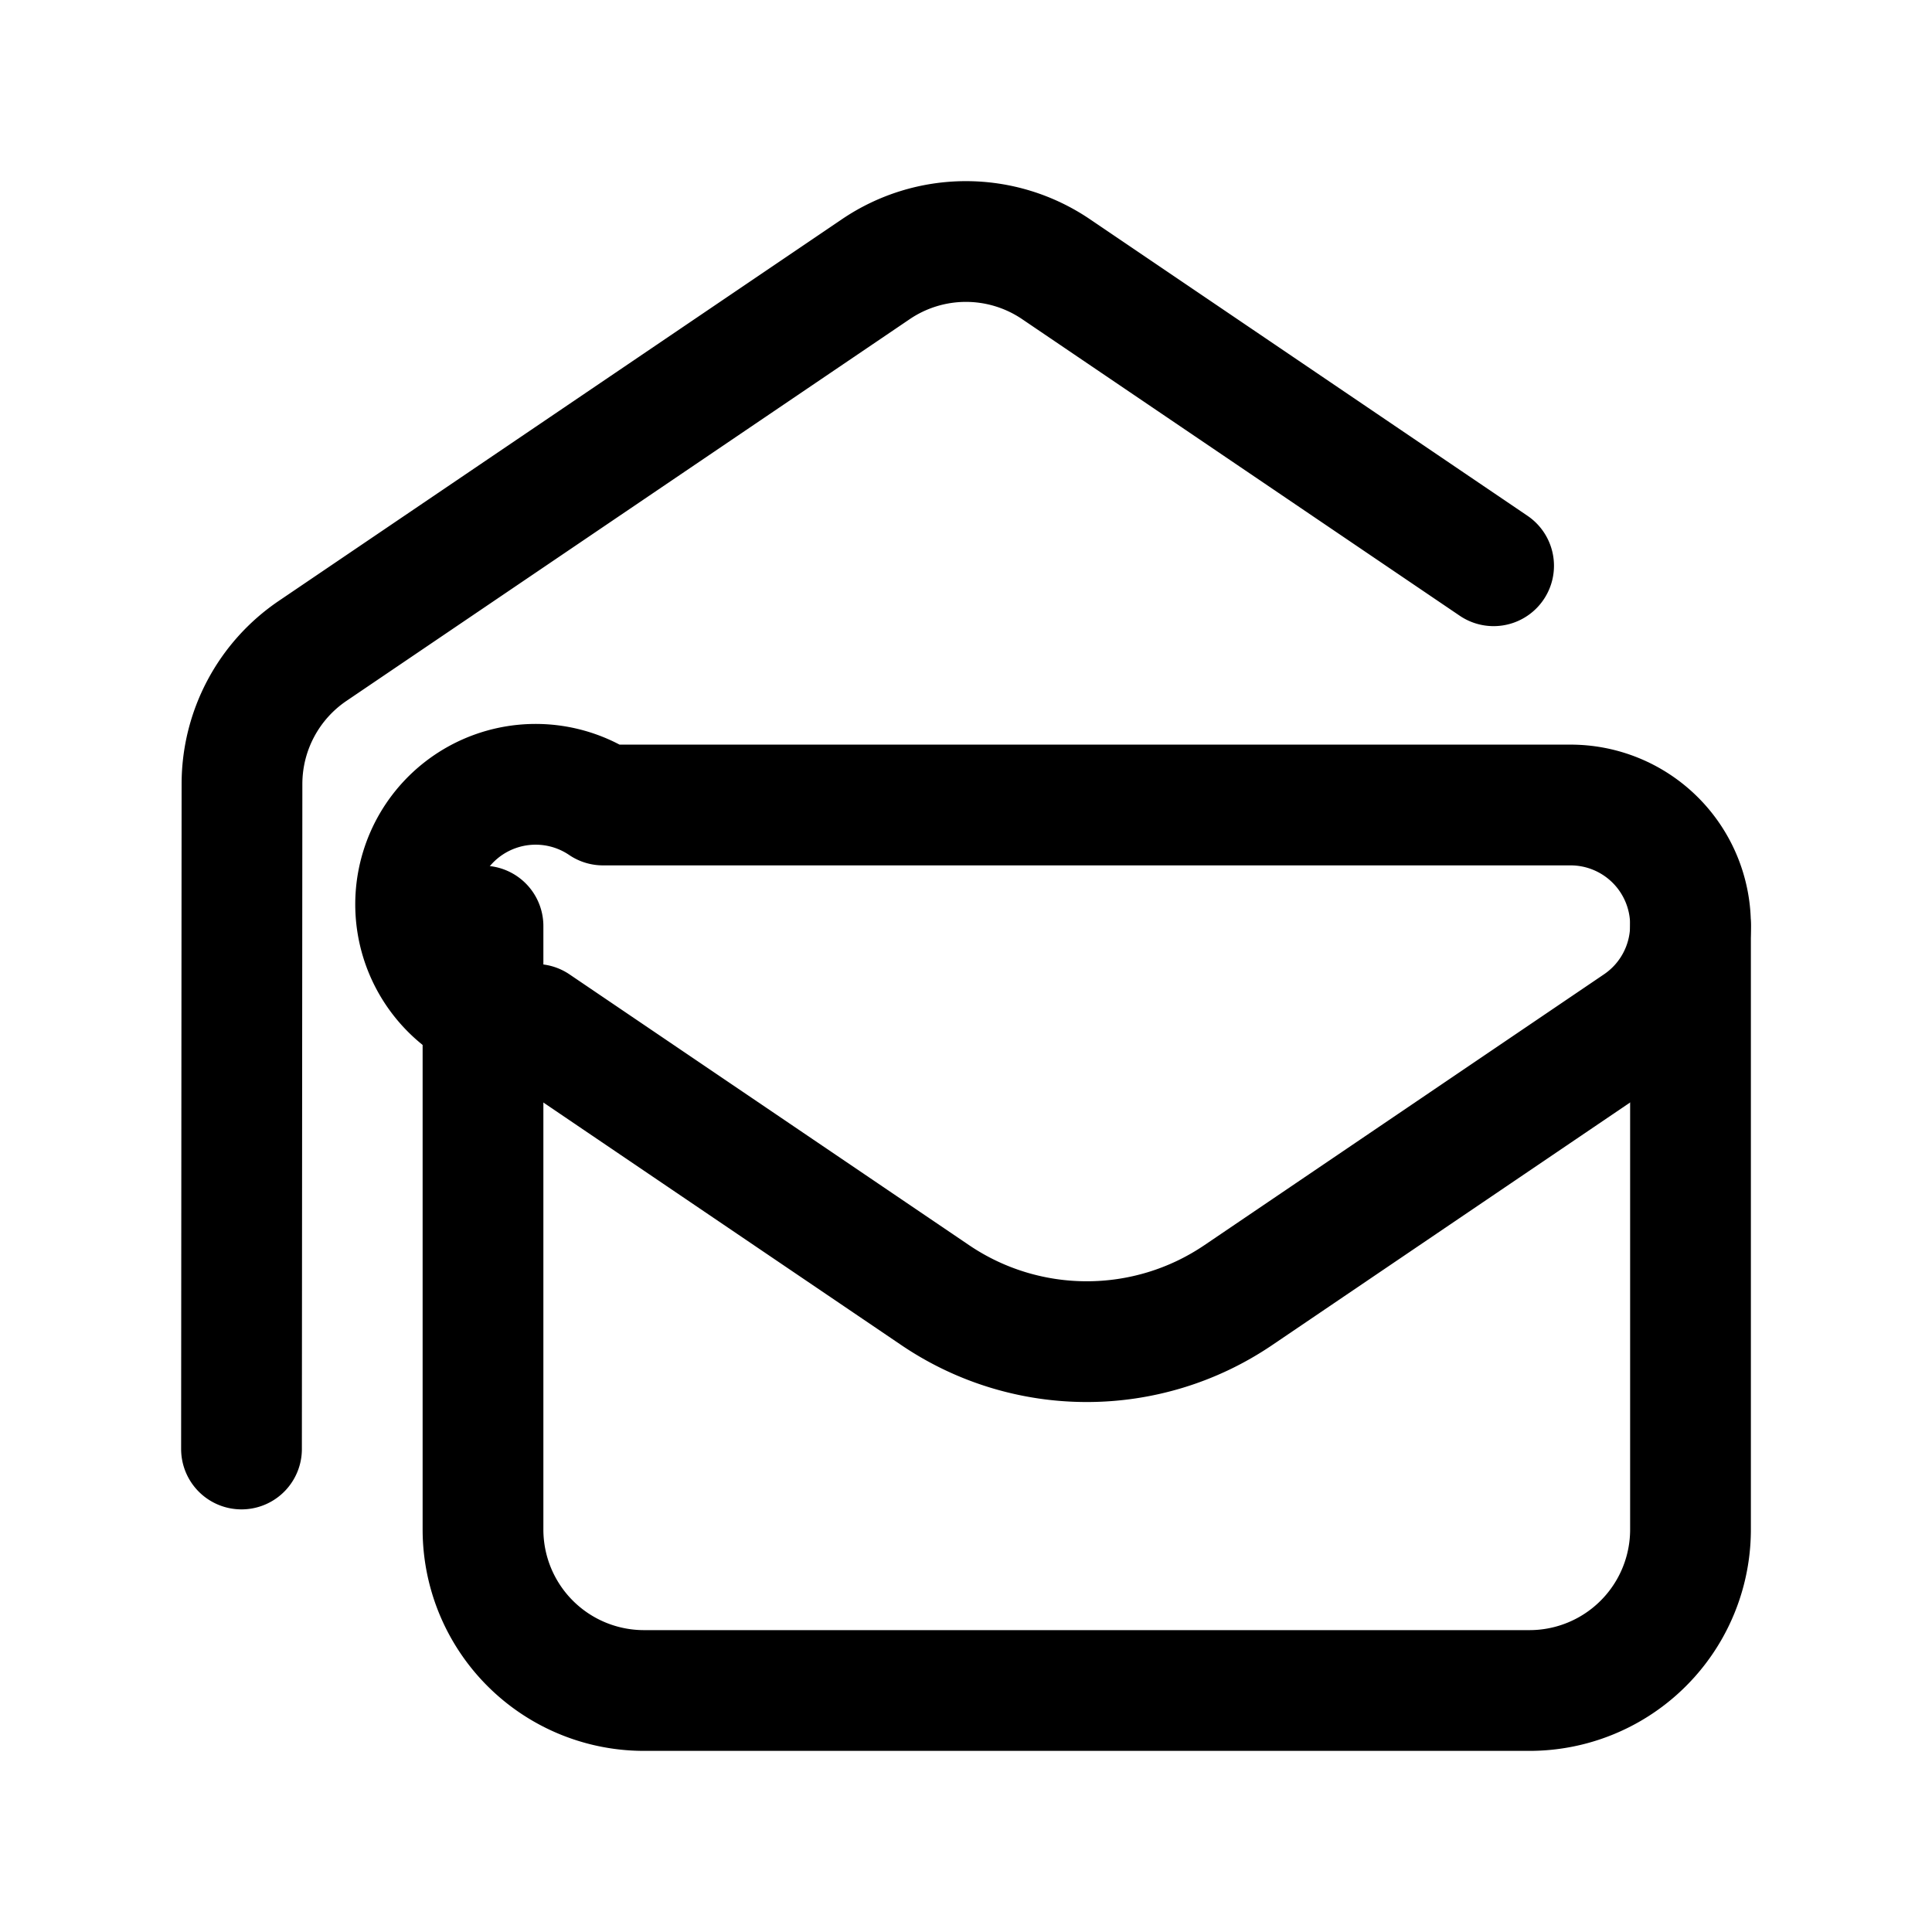 <svg version="1.1" viewBox="0 0 24 24" xmlns="http://www.w3.org/2000/svg"><title>emails letter open</title><g class="nc-icon-wrapper"><g stroke-linecap="round" stroke-width="1.5" stroke="currentColor" fill="none" stroke-linejoin="round"><path d="M19.509 10H7.491a1.491 1.491 0 1 0-.837 2.725l4.964 3.364c1.137.77 2.628.77 3.764 0l4.963-3.364c.41-.277.655-.739.655-1.234v-.001A1.49 1.49 0 0 0 19.509 10z"/><path d="M6 11.504V19a2 2 0 0 0 2 2h11a2 2 0 0 0 2-2v-7.496"/><path d="M18.554 7.028l-5.437-3.685a1.994 1.994 0 0 0-2.24.003l-6.994 4.74a1.998 1.998 0 0 0-.877 1.654L3 18"/></g><path fill="none" d="M0 .028h24v24H0v-24z"/></g></svg>